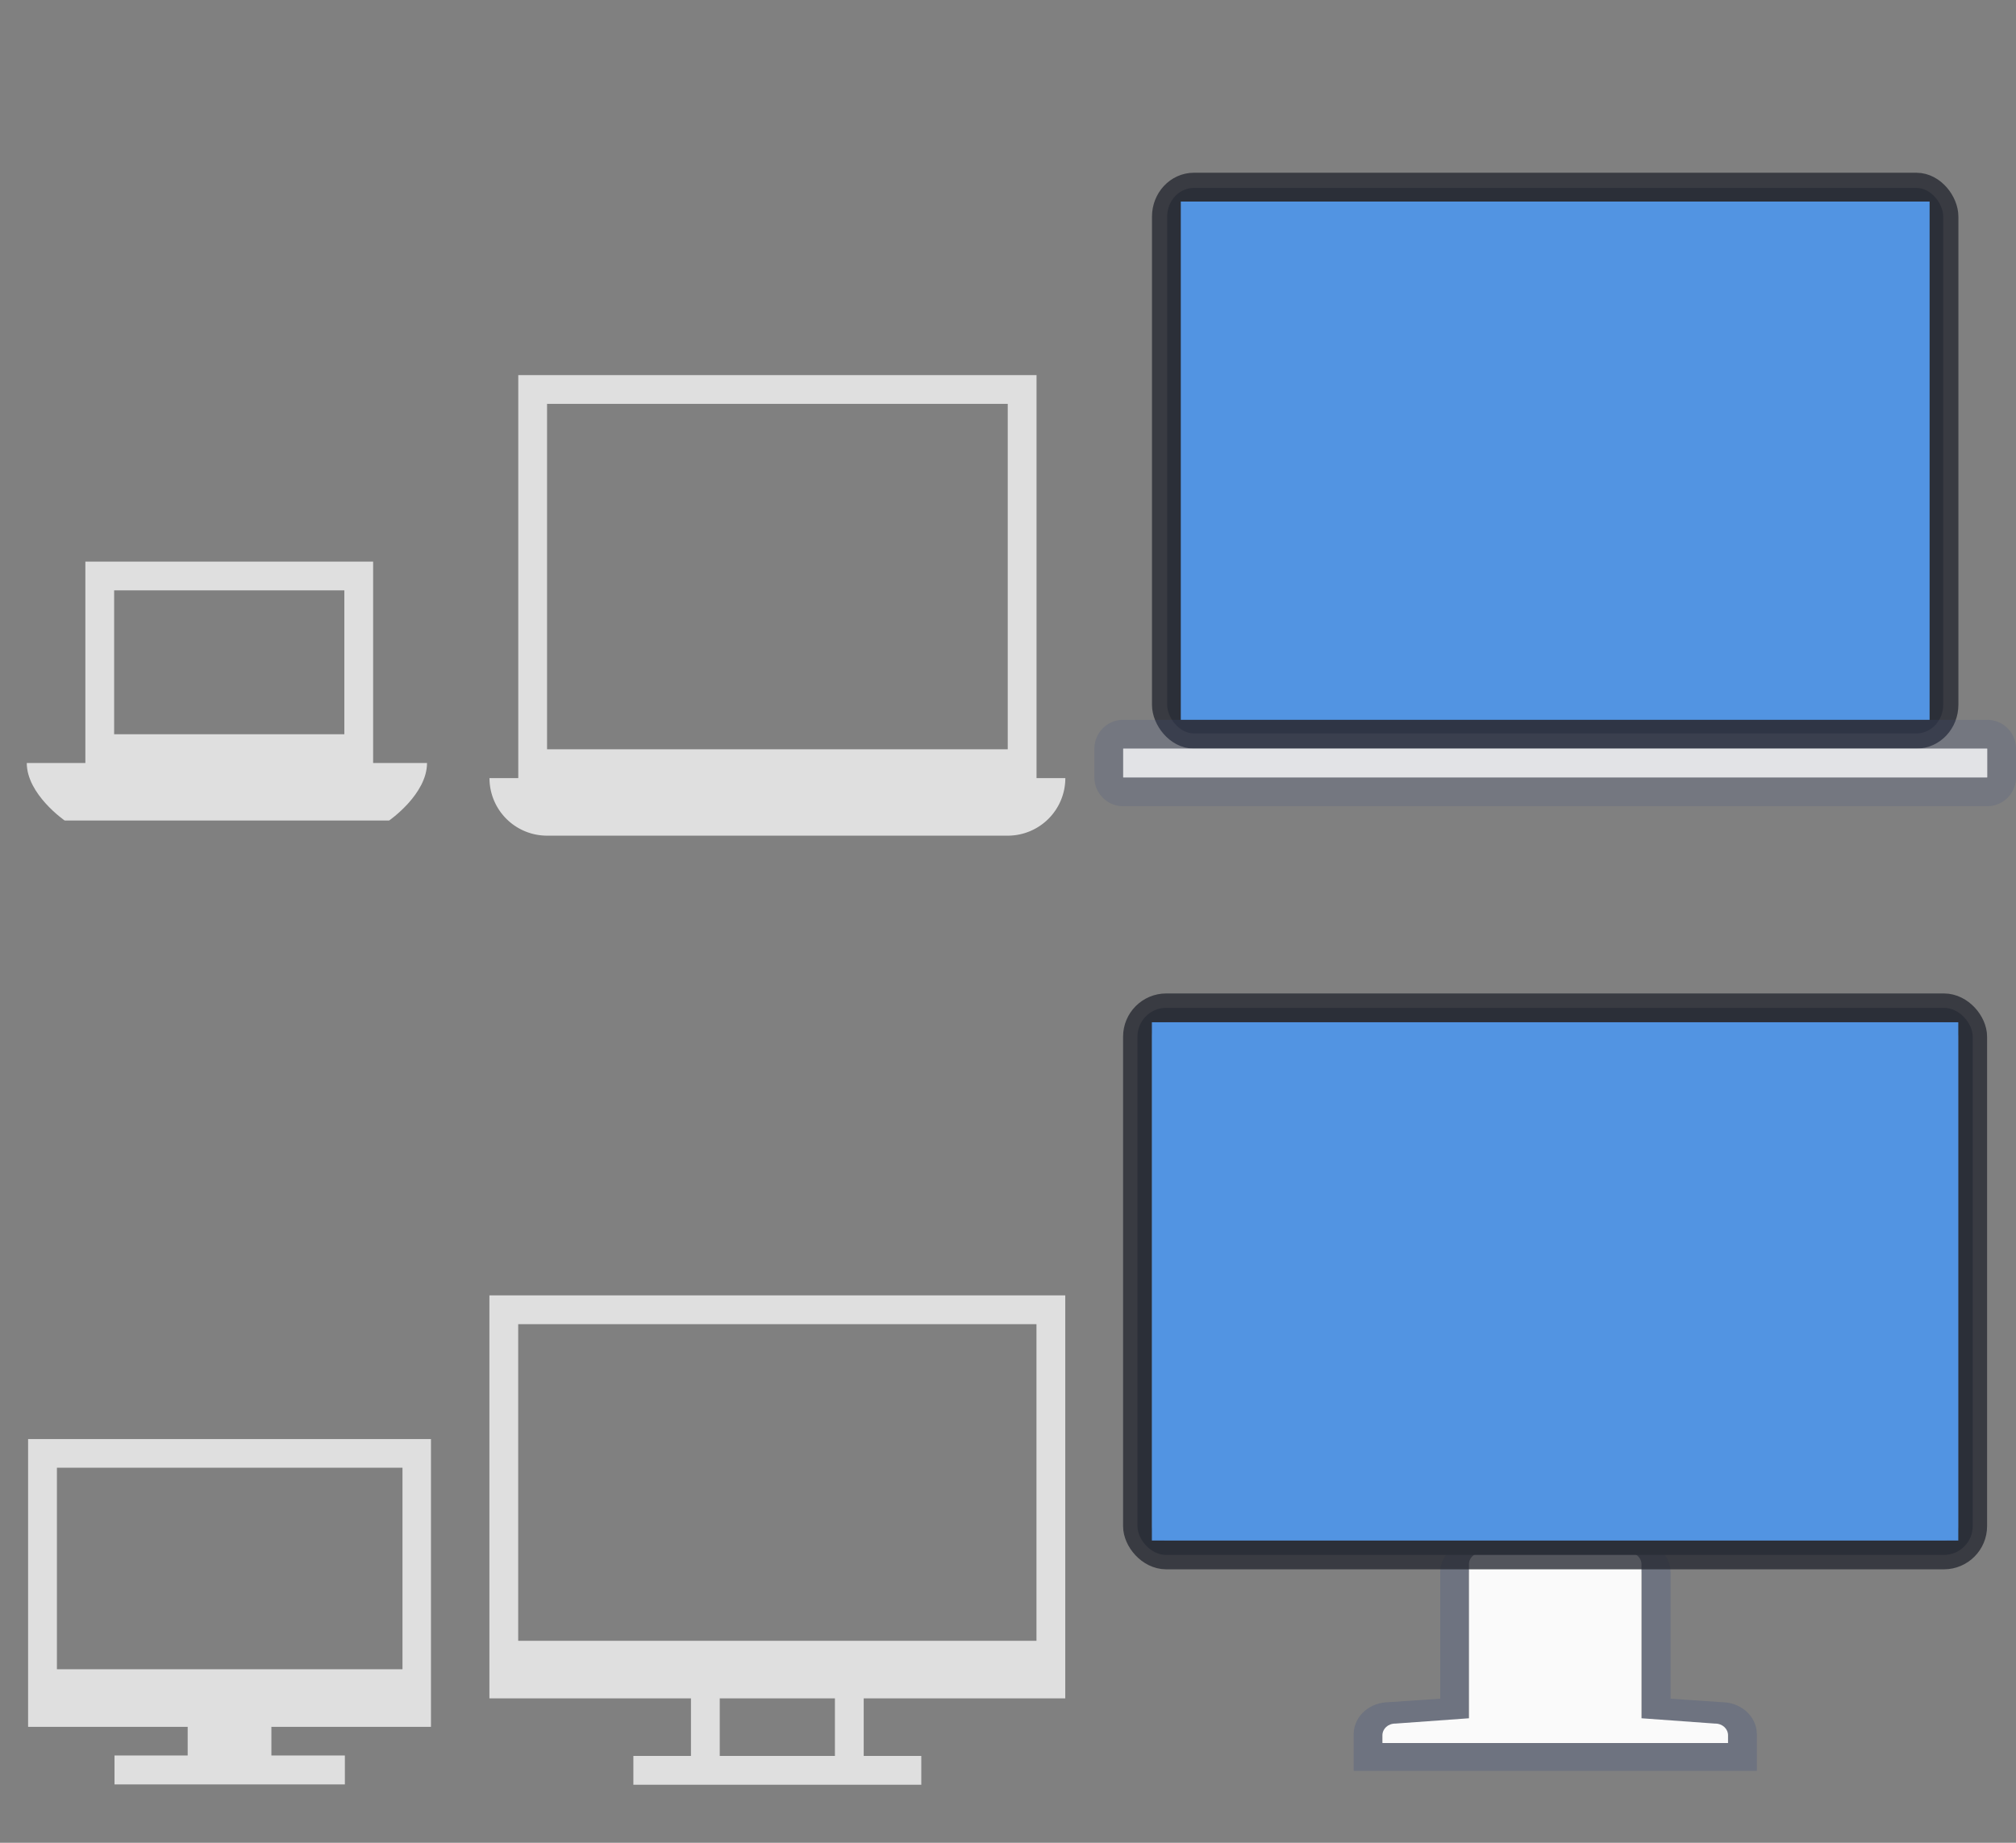 <svg width="70" height="64" version="1.0" xmlns="http://www.w3.org/2000/svg">
 <rect width="100%" height="100%" fill="#808080" stroke="none"/>
 <defs>
  <style id="current-color-scheme" type="text/css">.ColorScheme-Text{color:#dfdfdf}</style>
 </defs>
 <g id="22-22-computer" transform="matrix(.75 0 0 .75 -273.43 -345.6)">
  <path d="m385.9 516.8h29.333v29.333h-29.333z" fill="#00000f" fill-opacity=".004" opacity=".01"/>
  <path class="ColorScheme-Text" transform="translate(364.57 460.8) scale(1.333)" d="M17 45v14h7v2h-2v1h10v-1h-2v-2h7V45zm1 1h18v11H18zm7 13h4v2h-4z" fill="currentColor"/>
 </g>
 <g id="22-22-computer-laptop" transform="matrix(.75 0 0 .75 -168 -765.27)">
  <path d="m245.33 1033.7h29.333v29.333h-29.333z" fill="#dfdfdf" fill-opacity=".004" opacity=".01"/>
  <path class="ColorScheme-Text" transform="matrix(1.333 0 0 1.333 224 1020.4)" d="M18 13v14h-1a2 2 0 0 0 2 2h16a2 2 0 0 0 2-2h-1V13H18zm1 1h16v12H19V14z" fill="currentColor"/>
 </g>
 <g id="16-16-computer" transform="matrix(.545 0 0 .545 -210.34 -233.68)">
  <path d="m385.9 516.8h29.333v29.333h-29.333z" fill="#00000f" fill-opacity=".004" opacity=".01"/>
  <path class="ColorScheme-Text" d="m393.24 540.64h14.677v1.843h-14.677zm4.662-1.826h5.333v1.826h-5.333zm-10.167-18.339v18.339h25.667v-18.339zm1.836 1.827h22.016v12.842h-22.016z" fill="currentColor"/>
 </g>
 <g id="16-16-computer-laptop" transform="matrix(.545 0 0 .545 -133.82 -547.84)">
  <path d="m245.33 1033.7h29.333v29.333h-29.333z" fill="#dfdfdf" fill-opacity=".004" opacity=".01"/>
  <path class="ColorScheme-Text" d="m250.98 1041v12.833h-3.733c0 2 2.417 3.667 2.417 3.667h20.666s2.417-1.667 2.417-3.667h-3.434v-12.833zm1.833 1.833h14.667v9.167h-14.667z" fill="currentColor"/>
 </g>
 <g id="computer" transform="translate(-79.424 -3.525)">
  <g transform="translate(356.77 109.85)">
   <path d="m-226.11-52.322c-0.404 0-0.73 0.275-0.729 0.616v4.845l-2.277 0.154c-0.404 0-0.728 0.275-0.728 0.616v0.769h13v-0.769c0-0.34-0.325-0.616-0.729-0.616l-2.267-0.154v-4.845c0-0.341-0.325-0.616-0.729-0.616z" fill="none" stroke="#42557f" stroke-opacity=".291"/>
   <path d="m-225.89-52.405c-0.26 0-0.452 0.184-0.45 0.407v5.349l-2.545 0.184h-0.01c-0.26 0-0.45 0.184-0.45 0.407v0.269h12v-0.269c0-0.223-0.19-0.407-0.45-0.407h-0.012l-2.543-0.184v-5.349c0-0.223-0.19-0.407-0.45-0.407z" fill="#fafafa"/>
   <rect x="-237.85" y="-71.322" width="29" height="19" rx="1" ry="1" fill="#434855" stroke="#252831" stroke-dashoffset=".5" stroke-linecap="round" stroke-linejoin="round" stroke-opacity=".784"/>
   <path d="m-237.35-70.822h28v18h-28z" fill="#5294e2" fill-rule="evenodd"/>
  </g>
  <rect x="117.42" y="35.525" width="32" height="32" opacity="0" stroke-width=".752"/>
 </g>
 <g id="computer-laptop" transform="translate(-37 1)">
  <rect x="77.527" y="5.527" width="26.945" height="18.945" rx=".929" ry=".997" fill="#434855" stroke="#252831" stroke-dashoffset=".5" stroke-linecap="round" stroke-linejoin="round" stroke-opacity=".784" stroke-width="1.055"/>
  <path d="m78 6h26v18h-26z" fill="#5294e2" fill-rule="evenodd" stroke-width="1.061"/>
  <rect x="75" y="-1" width="32" height="32" opacity="0" stroke-width=".752"/>
  <rect x="76" y="25" width="30" height="1" rx="0" ry="0" fill="#fafafa" opacity=".65" stroke="#415380" stroke-linecap="round" stroke-linejoin="round" stroke-opacity=".29" stroke-width="2" style="paint-order:markers stroke fill"/>
  <rect x="76" y="25" width="30" height="1" rx="0" ry="0" fill="#fafafa" opacity=".65" style="paint-order:markers stroke fill"/>
 </g>
</svg>
